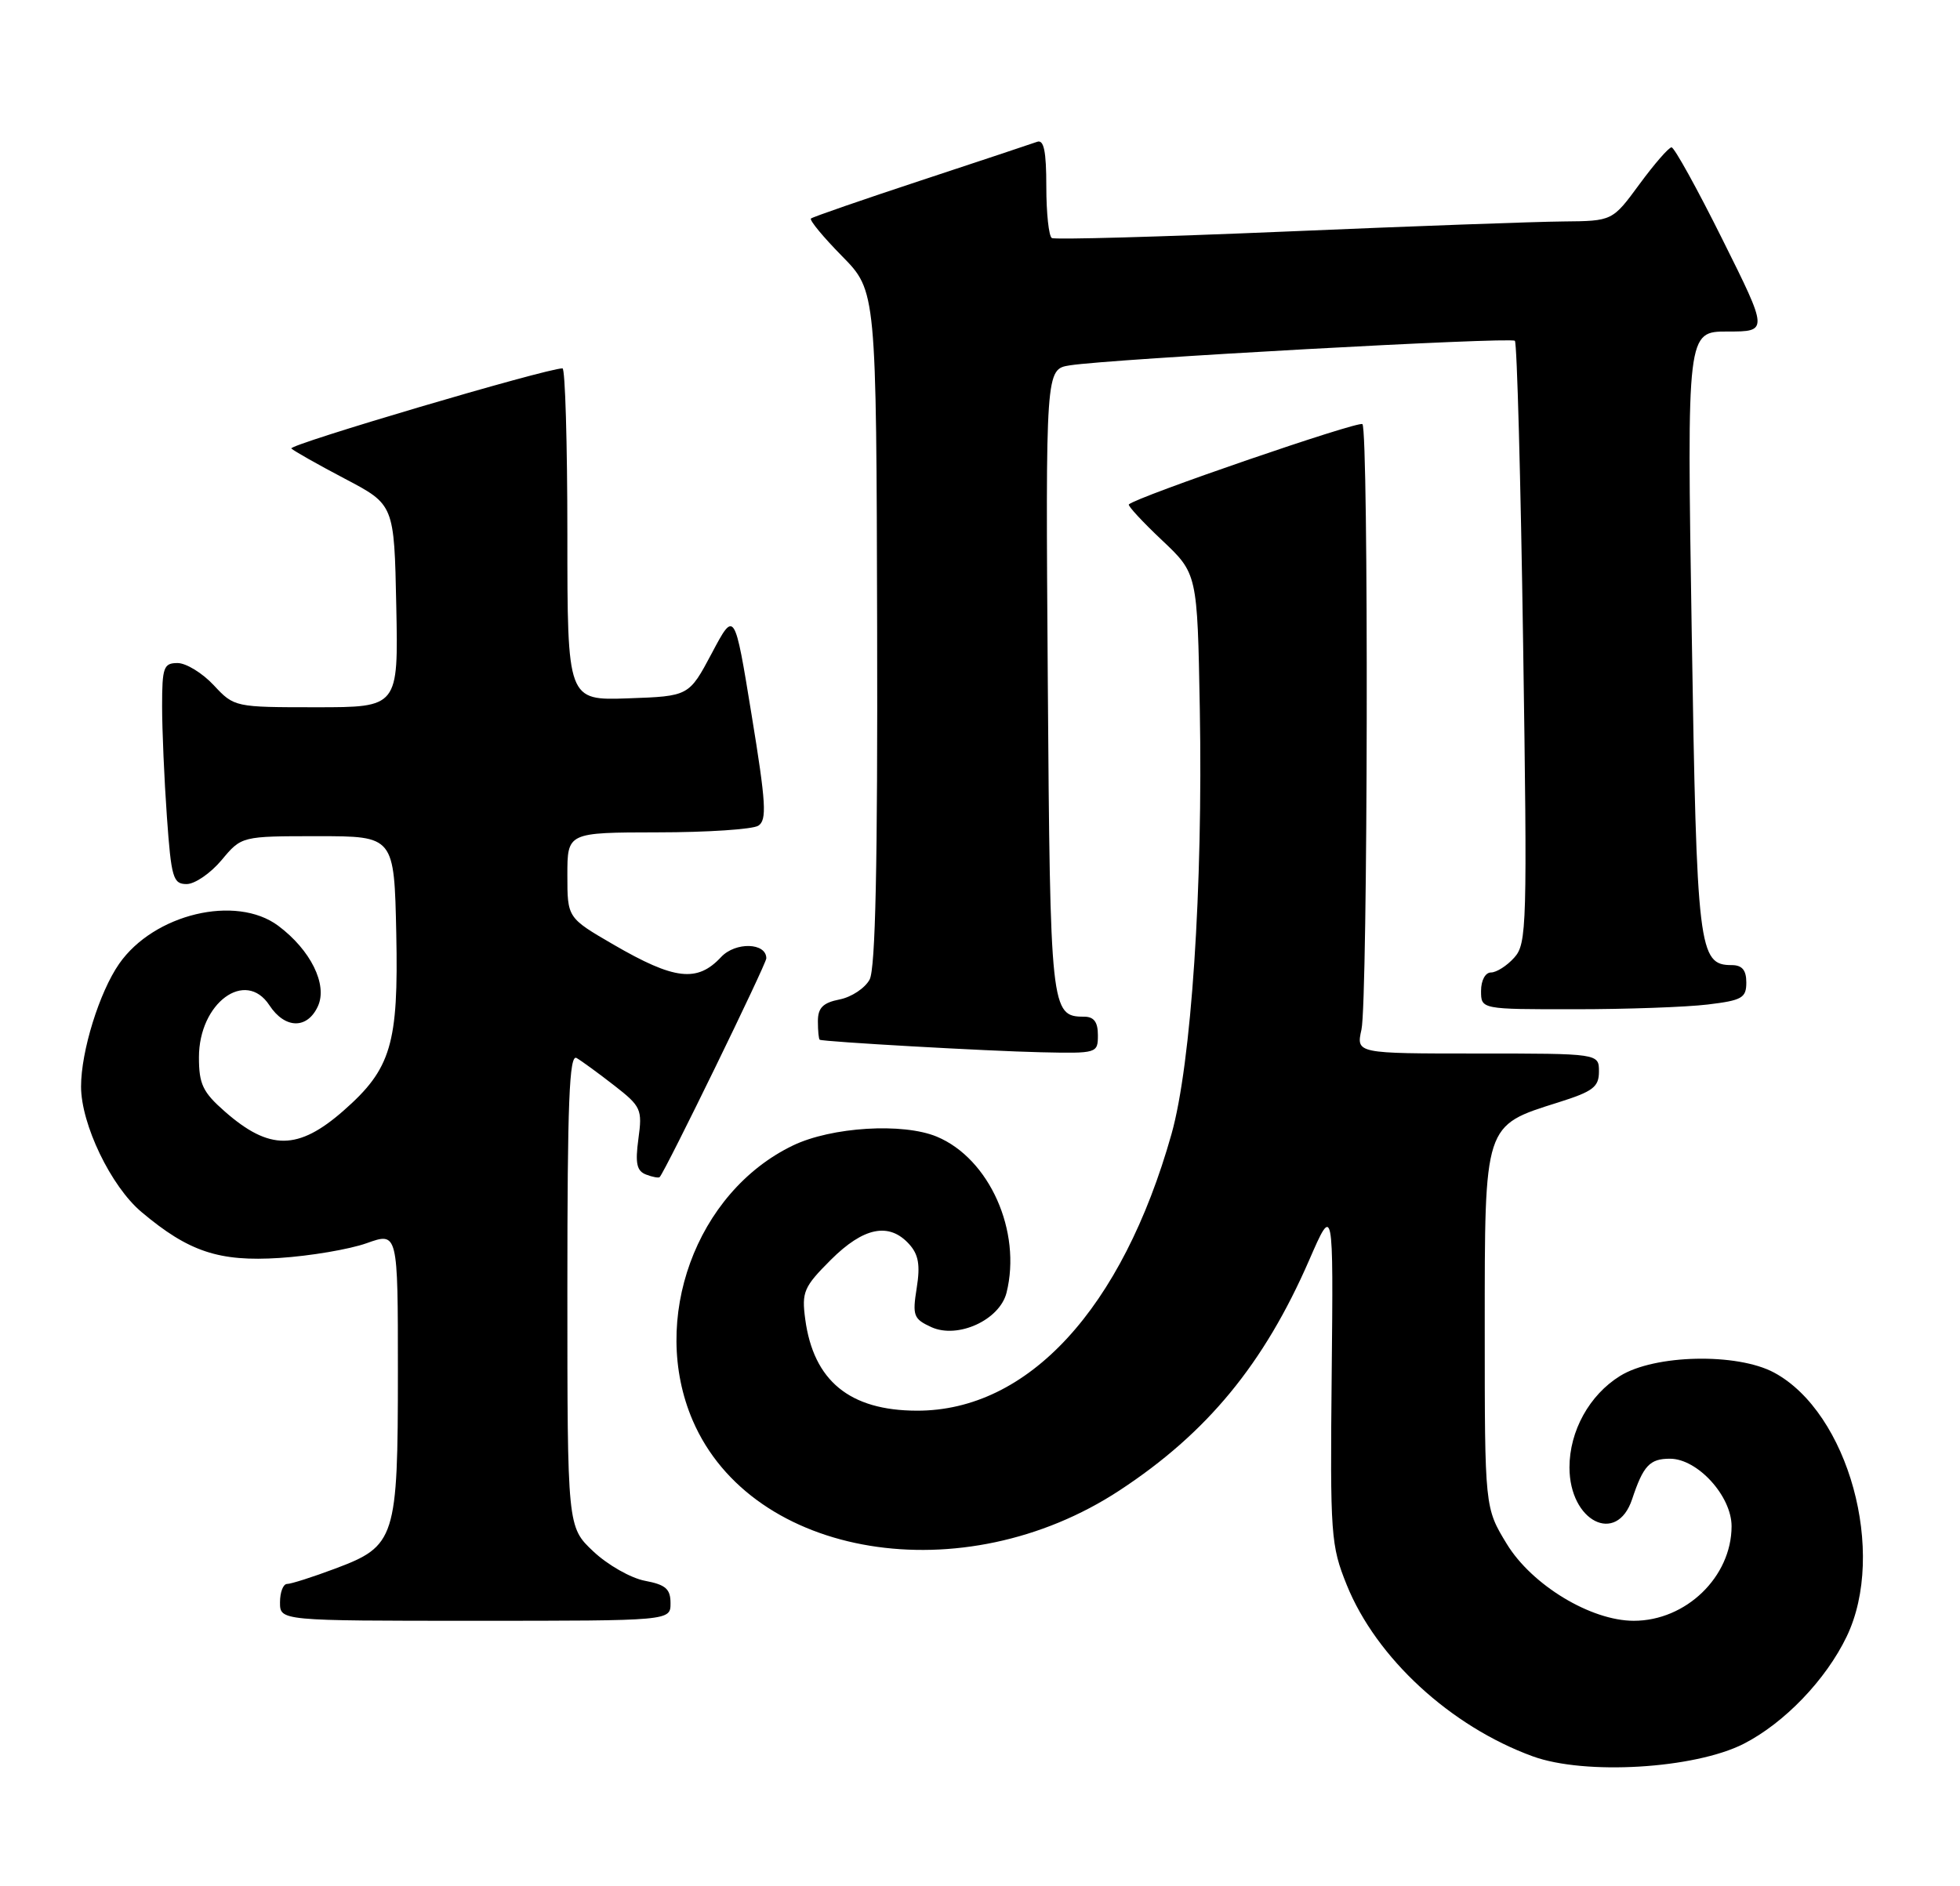 <?xml version="1.0" encoding="UTF-8" standalone="no"?>
<!DOCTYPE svg PUBLIC "-//W3C//DTD SVG 1.1//EN" "http://www.w3.org/Graphics/SVG/1.1/DTD/svg11.dtd" >
<svg xmlns="http://www.w3.org/2000/svg" xmlns:xlink="http://www.w3.org/1999/xlink" version="1.1" viewBox="0 0 266 256">
 <g >
 <path fill="currentColor"
d=" M 236.64 236.70 C 242.16 233.88 247.80 228.01 250.62 222.14 C 256.09 210.76 250.86 191.74 240.77 186.31 C 235.74 183.61 224.55 183.85 219.86 186.77 C 215.70 189.35 213.00 194.24 213.00 199.18 C 213.00 206.51 219.41 209.77 221.50 203.50 C 223.02 198.93 223.89 198.00 226.64 198.00 C 230.38 198.00 235.00 203.07 235.00 207.17 C 234.99 214.03 228.82 220.00 221.73 220.00 C 215.91 220.00 207.92 215.17 204.50 209.58 C 201.50 204.66 201.50 204.66 201.50 180.41 C 201.50 152.40 201.36 152.83 211.50 149.63 C 216.20 148.15 217.00 147.54 217.00 145.45 C 217.00 143.00 217.00 143.00 200.52 143.00 C 184.05 143.00 184.05 143.00 184.77 139.75 C 185.64 135.87 185.76 58.43 184.90 57.57 C 184.41 57.08 154.20 67.46 153.20 68.47 C 153.03 68.64 155.05 70.83 157.69 73.32 C 162.50 77.86 162.50 77.86 162.83 96.18 C 163.27 120.49 161.68 144.38 158.99 153.93 C 152.29 177.66 139.53 191.52 124.43 191.48 C 115.31 191.46 110.40 187.43 109.28 179.05 C 108.79 175.37 109.08 174.68 112.75 171.01 C 117.20 166.57 120.66 165.87 123.38 168.87 C 124.66 170.28 124.91 171.71 124.41 174.83 C 123.81 178.59 123.98 179.03 126.40 180.14 C 129.99 181.77 135.67 179.17 136.60 175.47 C 138.68 167.15 134.28 157.27 127.15 154.29 C 122.55 152.37 112.85 152.96 107.60 155.49 C 94.44 161.84 88.14 179.15 94.01 192.81 C 102.08 211.55 130.71 216.24 151.94 202.30 C 163.84 194.49 171.54 185.13 177.68 171.03 C 180.96 163.50 180.96 163.50 180.73 186.50 C 180.51 208.42 180.61 209.77 182.78 215.15 C 186.79 225.06 196.86 234.33 208.02 238.40 C 215.10 240.98 229.97 240.09 236.64 236.70 Z  M 91.00 217.61 C 91.00 215.68 90.34 215.10 87.53 214.57 C 85.62 214.21 82.47 212.42 80.53 210.59 C 77.00 207.26 77.00 207.26 77.00 175.07 C 77.00 149.60 77.26 143.03 78.25 143.61 C 78.94 144.01 81.24 145.69 83.36 147.34 C 87.01 150.18 87.19 150.58 86.64 154.58 C 86.19 157.91 86.41 158.94 87.68 159.43 C 88.56 159.77 89.40 159.92 89.53 159.77 C 90.36 158.84 104.00 130.85 104.00 130.08 C 104.00 127.94 99.82 127.82 97.87 129.90 C 94.63 133.38 91.55 133.03 83.25 128.21 C 77.00 124.58 77.00 124.58 77.00 118.79 C 77.00 113.00 77.00 113.00 89.25 112.98 C 95.99 112.98 102.13 112.57 102.91 112.08 C 104.10 111.32 103.97 109.06 102.00 97.02 C 99.69 82.84 99.69 82.84 96.60 88.67 C 93.50 94.50 93.50 94.50 85.25 94.79 C 77.00 95.08 77.00 95.08 77.00 72.54 C 77.00 60.14 76.70 50.00 76.34 50.00 C 74.16 50.00 39.04 60.38 39.54 60.88 C 39.88 61.21 43.15 63.06 46.82 64.99 C 53.50 68.50 53.50 68.50 53.78 82.25 C 54.06 96.00 54.06 96.00 42.93 96.00 C 31.86 96.00 31.79 95.99 29.00 93.00 C 27.46 91.35 25.25 90.00 24.10 90.00 C 22.21 90.00 22.00 90.57 22.00 95.85 C 22.00 99.06 22.29 105.81 22.65 110.85 C 23.24 119.16 23.49 120.00 25.33 120.00 C 26.44 120.00 28.57 118.54 30.07 116.75 C 32.78 113.50 32.78 113.50 43.14 113.50 C 53.50 113.50 53.50 113.50 53.78 126.73 C 54.09 141.72 53.09 145.08 46.62 150.76 C 40.47 156.16 36.57 156.19 30.52 150.88 C 27.52 148.25 27.00 147.16 27.00 143.51 C 27.00 136.14 33.31 131.49 36.56 136.45 C 38.67 139.67 41.71 139.73 43.15 136.57 C 44.48 133.64 42.16 128.95 37.76 125.66 C 32.02 121.39 20.89 124.05 16.17 130.82 C 13.49 134.67 11.00 142.68 11.00 147.48 C 11.00 152.60 15.06 161.04 19.21 164.52 C 25.61 169.91 29.73 171.28 37.94 170.75 C 42.10 170.48 47.41 169.58 49.75 168.75 C 54.00 167.23 54.00 167.23 54.00 186.17 C 54.00 208.88 53.69 209.85 45.48 212.92 C 42.42 214.07 39.49 215.00 38.96 215.00 C 38.43 215.00 38.00 216.12 38.00 217.50 C 38.00 220.00 38.00 220.00 64.50 220.00 C 91.00 220.00 91.00 220.00 91.00 217.61 Z  M 149.00 140.50 C 149.00 138.72 148.46 138.00 147.12 138.00 C 142.61 138.00 142.52 137.10 142.20 92.40 C 141.90 50.11 141.90 50.11 145.20 49.59 C 150.84 48.71 205.05 45.72 205.59 46.26 C 205.88 46.54 206.38 65.05 206.71 87.38 C 207.28 125.69 207.22 128.10 205.50 129.99 C 204.51 131.10 203.08 132.00 202.35 132.00 C 201.58 132.00 201.00 133.07 201.00 134.50 C 201.00 137.00 201.00 137.00 213.75 136.99 C 220.76 136.99 228.86 136.70 231.75 136.35 C 236.42 135.79 237.00 135.46 237.00 133.36 C 237.00 131.68 236.43 131.00 235.02 131.00 C 230.52 131.00 230.27 128.91 229.59 85.75 C 228.94 45.00 228.94 45.00 234.46 45.00 C 239.99 45.00 239.99 45.00 233.76 32.50 C 230.34 25.63 227.23 20.00 226.85 20.00 C 226.48 20.00 224.52 22.25 222.50 25.00 C 218.83 30.00 218.83 30.00 212.16 30.06 C 208.50 30.09 191.55 30.70 174.50 31.43 C 157.45 32.15 143.16 32.55 142.75 32.31 C 142.34 32.08 142.00 28.94 142.00 25.33 C 142.00 20.52 141.67 18.91 140.75 19.25 C 140.06 19.50 132.97 21.86 125.00 24.49 C 117.03 27.12 110.30 29.45 110.06 29.66 C 109.82 29.87 111.72 32.17 114.28 34.77 C 118.93 39.50 118.93 39.50 119.04 85.18 C 119.12 117.36 118.81 131.48 118.02 132.96 C 117.40 134.12 115.57 135.34 113.95 135.66 C 111.68 136.11 111.00 136.80 111.00 138.62 C 111.00 139.93 111.11 141.06 111.25 141.13 C 111.81 141.41 134.02 142.67 141.25 142.83 C 148.90 143.00 149.00 142.97 149.00 140.50 Z "/>
</g>
</svg>